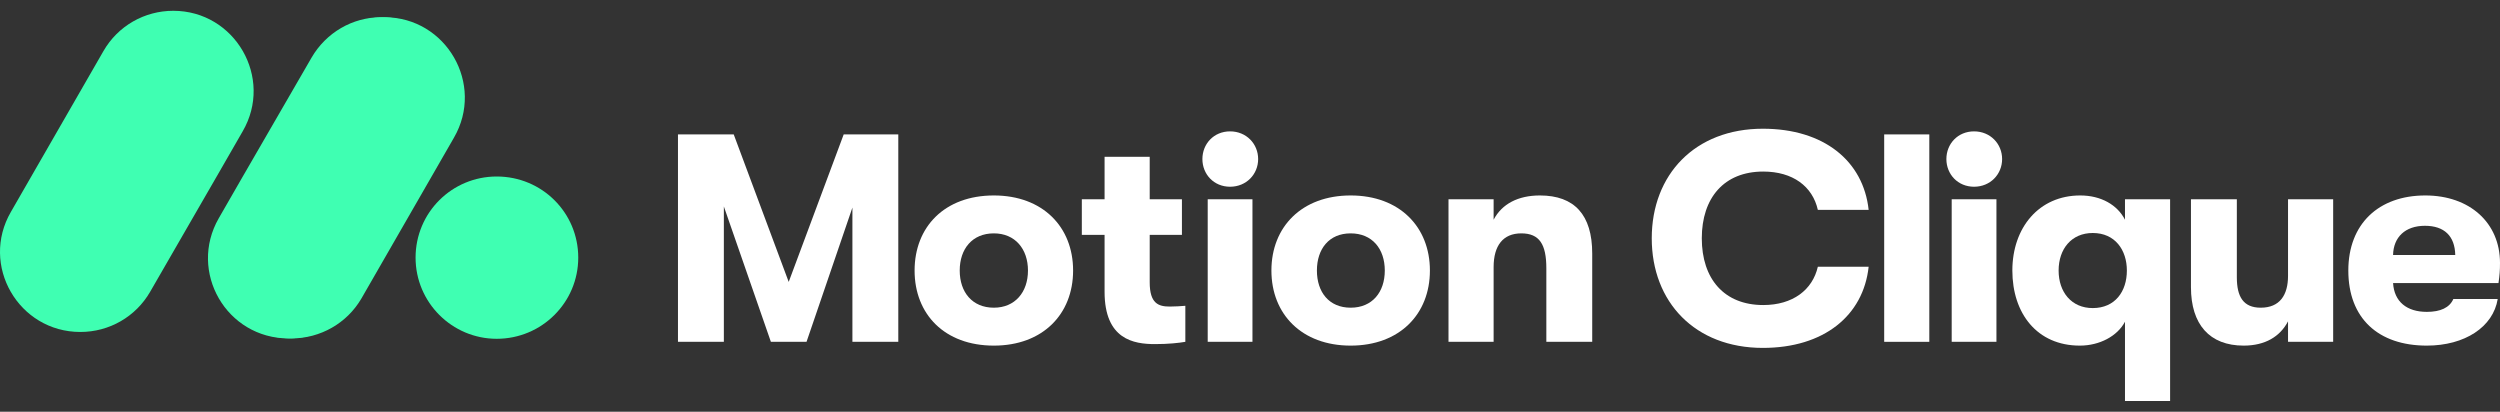 <svg width="100%" viewBox="0 0 170 28" fill="none" xmlns="http://www.w3.org/2000/svg">
<rect x="0" y="0" width="170" height="28" fill="#333333" stroke="none"/>
<path d="M46.102 23.244V9.14H49.893L53.632 19.17L57.371 9.14H61.084V23.244H57.964V14.116L54.844 23.244H52.42L49.222 14.039V23.244H46.102Z" fill="white"/>
<path fill-rule="evenodd" clip-rule="evenodd" d="M62.192 18.396C62.192 15.431 64.229 13.291 67.582 13.291C70.908 13.291 72.971 15.431 72.971 18.396C72.971 21.362 70.908 23.502 67.582 23.502C64.229 23.502 62.192 21.362 62.192 18.396ZM69.902 18.396C69.902 16.927 69.025 15.869 67.582 15.869C66.112 15.869 65.261 16.927 65.261 18.396C65.261 19.866 66.112 20.923 67.582 20.923C69.025 20.923 69.902 19.866 69.902 18.396Z" fill="white"/>
<path d="M80.603 20.794V23.244C80.165 23.321 79.443 23.399 78.54 23.399C77.097 23.399 75.111 23.089 75.111 19.84V15.973H73.564V13.549H75.111V10.661H78.18V13.549H80.371V15.973H78.18V19.196C78.18 20.64 78.773 20.846 79.546 20.846C79.881 20.846 80.32 20.82 80.603 20.794Z" fill="white"/>
<path d="M81.763 10.816C81.763 9.784 82.537 8.933 83.645 8.933C84.754 8.933 85.554 9.784 85.554 10.816C85.554 11.847 84.754 12.698 83.645 12.698C82.537 12.698 81.763 11.847 81.763 10.816ZM82.124 23.244V13.549H85.167V23.244H82.124Z" fill="white"/>
<path fill-rule="evenodd" clip-rule="evenodd" d="M86.456 18.396C86.456 15.431 88.519 13.291 91.845 13.291C95.171 13.291 97.234 15.431 97.234 18.396C97.234 21.362 95.171 23.502 91.845 23.502C88.519 23.502 86.456 21.362 86.456 18.396ZM94.166 18.396C94.166 16.927 93.315 15.869 91.845 15.869C90.375 15.869 89.55 16.927 89.55 18.396C89.55 19.866 90.375 20.923 91.845 20.923C93.315 20.923 94.166 19.866 94.166 18.396Z" fill="white"/>
<path d="M98.498 23.244V13.549H101.566V14.941C102.134 13.858 103.243 13.291 104.712 13.291C107.059 13.291 108.271 14.606 108.271 17.236V23.244H105.151V18.242C105.151 16.617 104.686 15.869 103.449 15.869C102.211 15.869 101.566 16.695 101.566 18.164V23.244H98.498Z" fill="white"/>
<path d="M112.319 16.205C112.319 11.873 115.258 8.753 119.874 8.753C124.025 8.753 126.707 10.944 127.068 14.271H123.613C123.252 12.672 121.911 11.666 119.9 11.666C117.244 11.666 115.722 13.446 115.722 16.205C115.722 18.964 117.244 20.743 119.9 20.743C121.911 20.743 123.252 19.711 123.613 18.139H127.068C126.707 21.465 124.025 23.657 119.874 23.657C115.258 23.657 112.319 20.537 112.319 16.205Z" fill="white"/>
<path d="M128.125 23.244V9.14H131.193V23.244H128.125Z" fill="white"/>
<path d="M132.354 10.816C132.354 9.784 133.128 8.933 134.236 8.933C135.345 8.933 136.144 9.784 136.144 10.816C136.144 11.847 135.345 12.698 134.236 12.698C133.128 12.698 132.354 11.847 132.354 10.816ZM132.715 23.244V13.549H135.758V23.244H132.715Z" fill="white"/>
<path fill-rule="evenodd" clip-rule="evenodd" d="M144.499 13.549H147.567V27.267H144.499V21.877C143.983 22.857 142.771 23.502 141.43 23.502C138.516 23.502 136.84 21.31 136.84 18.396C136.84 15.483 138.645 13.291 141.456 13.291C142.874 13.291 143.983 13.935 144.499 14.941V13.549ZM144.627 18.396C144.627 17.004 143.828 15.844 142.307 15.844C140.863 15.844 139.986 16.927 139.986 18.396C139.986 19.866 140.863 20.949 142.307 20.949C143.828 20.949 144.627 19.814 144.627 18.396Z" fill="white"/>
<path d="M148.985 19.531V13.549H152.105V18.86C152.105 20.175 152.544 20.923 153.73 20.923C155.019 20.923 155.586 20.072 155.586 18.757V13.549H158.655V23.244H155.586V21.852C155.045 22.883 154.039 23.502 152.569 23.502C150.249 23.502 148.985 22.058 148.985 19.531Z" fill="white"/>
<path fill-rule="evenodd" clip-rule="evenodd" d="M169.897 19.247H162.729C162.806 20.511 163.657 21.207 165.024 21.207C165.952 21.207 166.571 20.923 166.829 20.33H169.845C169.536 22.238 167.602 23.502 165.024 23.502C161.723 23.502 159.686 21.645 159.686 18.396C159.686 15.225 161.749 13.291 164.92 13.291C167.937 13.291 170 15.147 170 17.881C170 18.396 169.974 18.706 169.897 19.247ZM166.957 17.339C166.932 16.05 166.21 15.354 164.895 15.354C163.554 15.354 162.754 16.127 162.729 17.339H166.957Z" fill="white"/>
<path d="M16.501 8.933C18.616 5.298 15.985 0.734 11.783 0.734C9.823 0.734 8.018 1.765 7.038 3.467L2.319 11.666L0.746 14.4C-1.368 18.035 1.262 22.574 5.465 22.574C7.425 22.574 9.23 21.542 10.21 19.84L14.928 11.666L16.501 8.933Z" fill="#3FFFB2"/>
<path d="M30.863 9.372C32.978 5.736 30.348 1.172 26.145 1.172C24.185 1.172 22.38 2.229 21.4 3.905L16.682 12.105L15.109 14.838C12.994 18.474 15.624 23.012 19.827 23.012C21.787 23.012 23.592 21.98 24.572 20.305L29.291 12.105L30.863 9.372Z" fill="#3FFFB2"/>
<path d="M30.657 9.372C32.746 5.736 30.116 1.172 25.913 1.172C23.953 1.172 22.174 2.229 21.194 3.905L16.45 12.105L14.877 14.838C12.788 18.474 15.393 23.012 19.621 23.012C21.555 23.012 23.36 21.98 24.34 20.305L29.059 12.105L30.657 9.372Z" fill="#3FFFB2"/>
<path d="M33.777 23.038C30.735 23.038 28.259 20.562 28.259 17.52C28.259 14.451 30.735 12.002 33.777 12.002C36.846 12.002 39.321 14.451 39.321 17.52C39.321 20.562 36.846 23.038 33.777 23.038Z" fill="#3FFFB2"/>
</svg>
